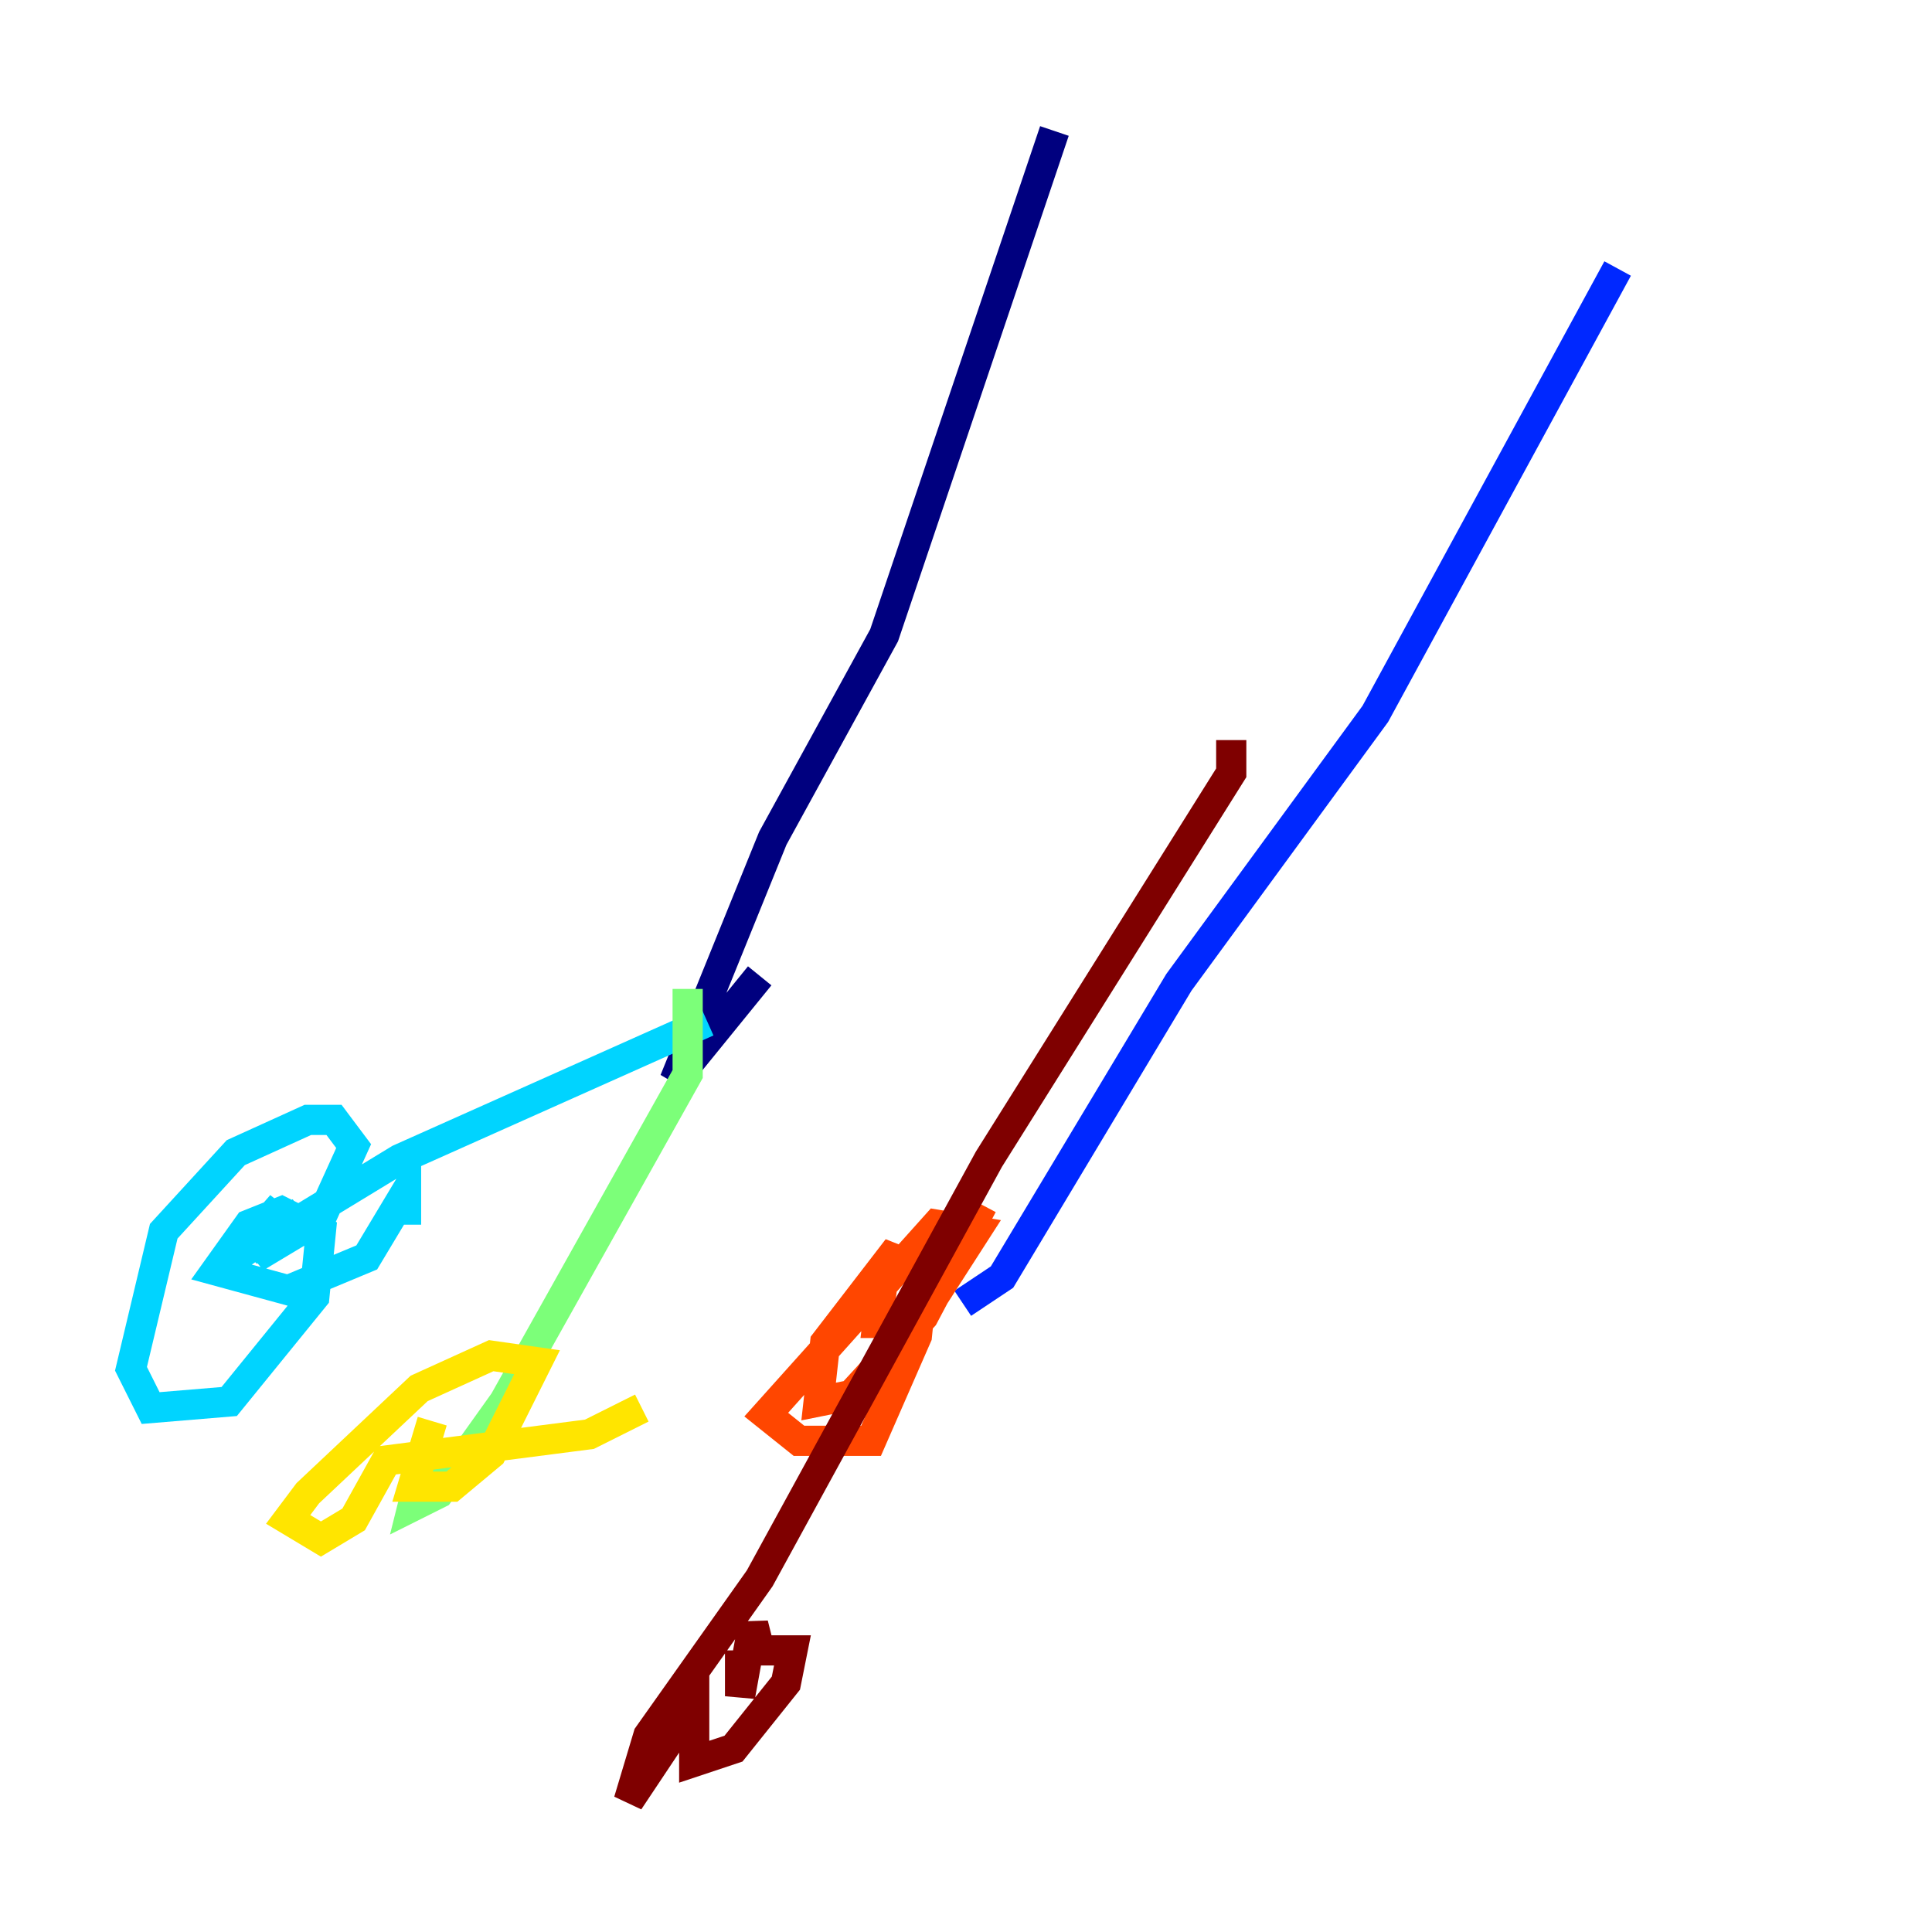 <?xml version="1.0" encoding="utf-8" ?>
<svg baseProfile="tiny" height="128" version="1.2" viewBox="0,0,128,128" width="128" xmlns="http://www.w3.org/2000/svg" xmlns:ev="http://www.w3.org/2001/xml-events" xmlns:xlink="http://www.w3.org/1999/xlink"><defs /><polyline fill="none" points="69.858,8.678 58.576,42.088 51.2,55.539 44.691,71.593 50.332,64.651" stroke="#00007f" stroke-width="2" /><polyline fill="none" points="107.173,17.79 91.119,47.295 78.102,65.085 66.386,84.61 63.783,86.346" stroke="#0028ff" stroke-width="2" /><polyline fill="none" points="46.861,67.688 26.468,76.8 16.488,82.875 18.658,79.837 15.62,83.308 19.959,80.271 16.922,83.308 21.261,80.705 23.43,75.932 22.129,74.197 20.393,74.197 15.62,76.366 10.848,81.573 8.678,90.685 9.98,93.288 15.186,92.854 20.827,85.912 21.261,81.573 18.658,80.271 16.488,81.139 14.319,84.176 19.091,85.478 24.298,83.308 26.902,78.969 26.902,81.139" stroke="#00d4ff" stroke-width="2" /><polyline fill="none" points="45.559,65.519 45.559,71.159 33.41,92.854 29.071,98.929 27.336,99.797 28.203,96.325" stroke="#7cff79" stroke-width="2" /><polyline fill="none" points="28.637,94.156 27.336,98.495 29.939,98.495 32.542,96.325 35.58,90.251 32.542,89.817 27.77,91.986 20.393,98.929 19.091,100.664 21.261,101.966 23.43,100.664 25.6,96.759 39.051,95.024 42.522,93.288" stroke="#ffe500" stroke-width="2" /><polyline fill="none" points="58.576,84.176 58.142,87.647 60.746,87.647 64.651,81.573 62.047,81.139 50.766,93.722 52.936,95.458 57.709,95.458 60.746,88.515 61.18,84.176 59.01,83.308 54.671,88.949 54.237,92.854 56.407,92.42 61.18,87.214 65.085,79.837" stroke="#ff4600" stroke-width="2" /><polyline fill="none" points="81.573,49.031 81.573,51.2 65.519,76.8 50.332,104.57 42.956,114.983 41.654,119.322 45.993,112.814 45.993,116.719 48.597,115.851 52.068,111.512 52.502,109.342 50.332,109.342 49.898,107.607 49.031,112.38 49.031,109.342" stroke="#7f0000" stroke-width="2" /></svg>